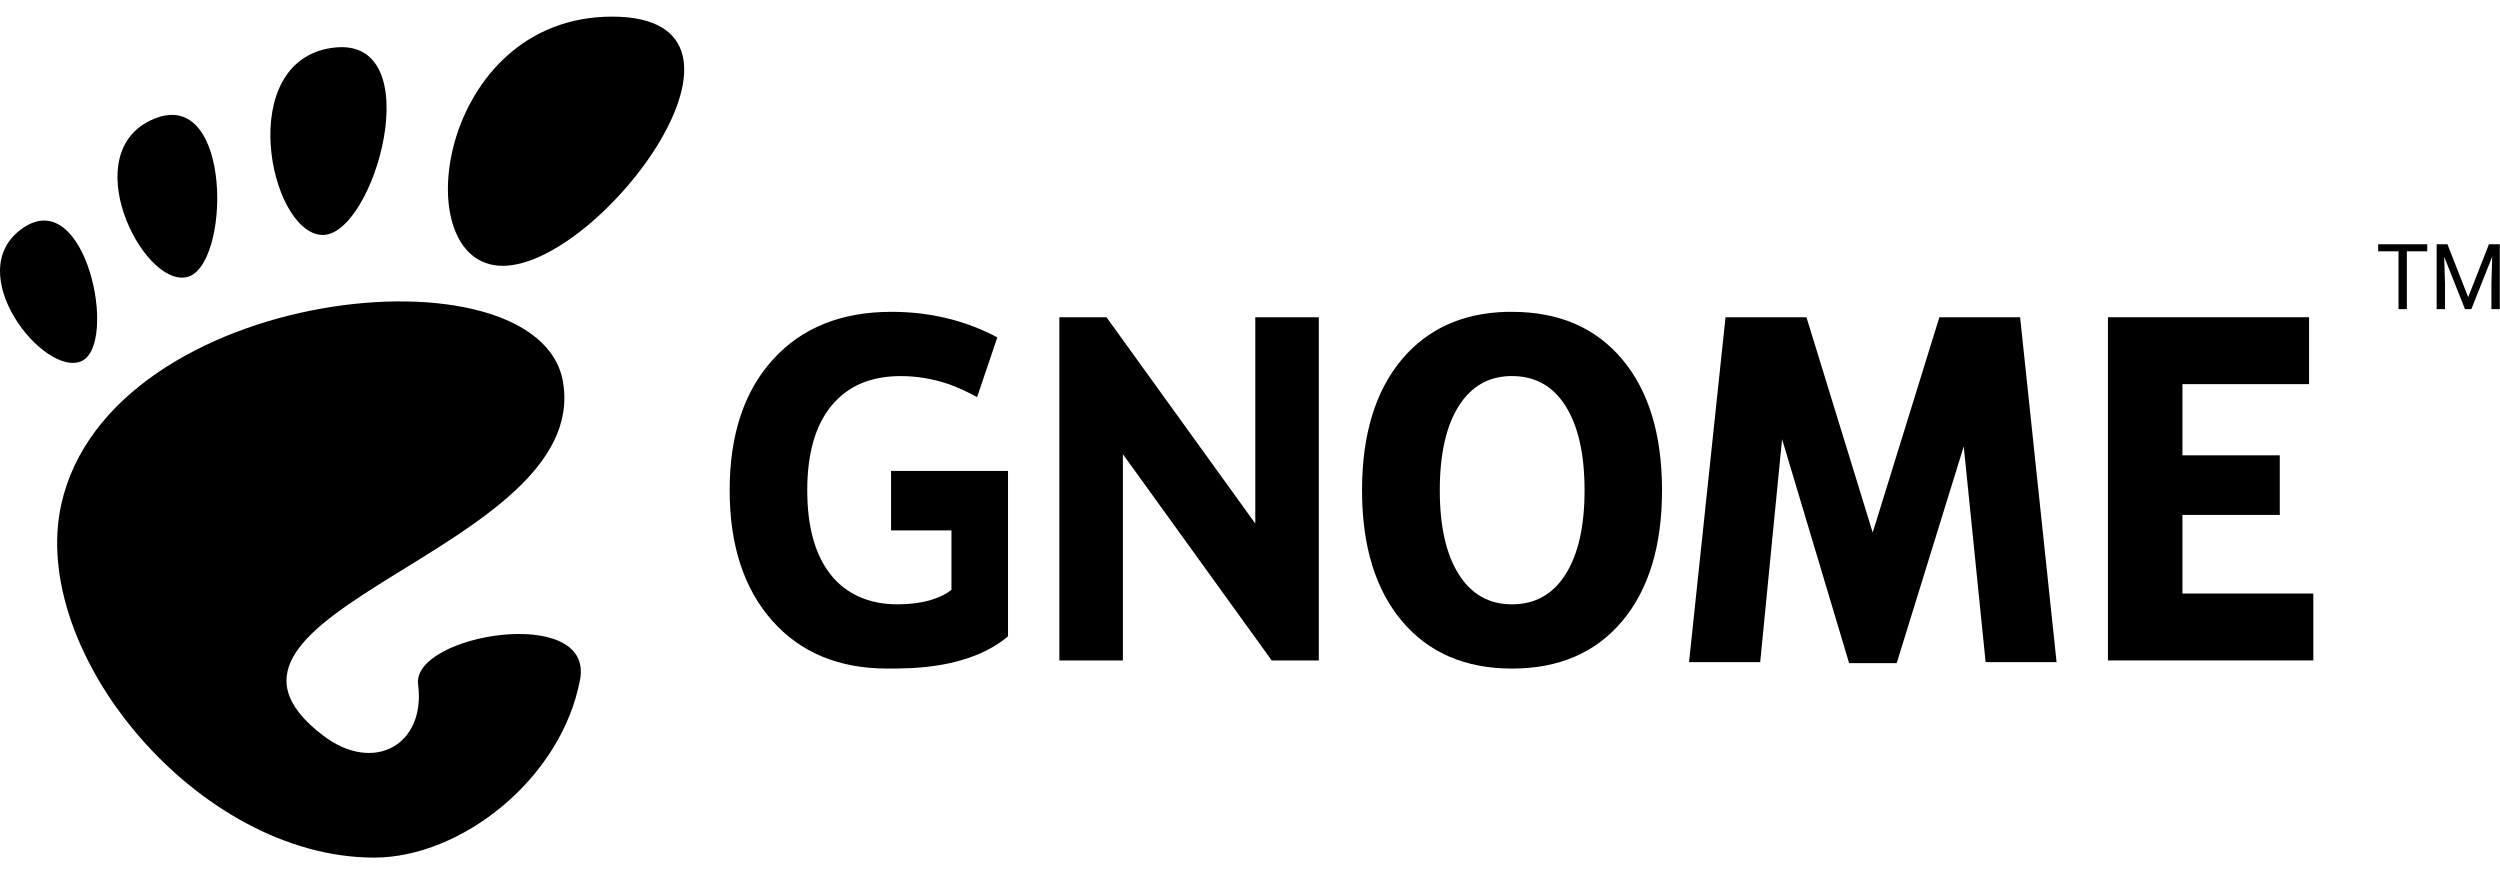 <svg width="141" height="49" viewBox="0 0 141 49" fill="none" xmlns="http://www.w3.org/2000/svg">
<path d="M34.52 0.938C24.653 0.938 22.802 14.992 28.353 14.992C33.903 14.992 44.388 0.938 34.52 0.938Z" fill="black"/>
<path d="M18.136 13.251C21.092 13.431 24.334 1.972 18.78 2.692C13.227 3.413 15.18 13.07 18.136 13.251Z" fill="black"/>
<path d="M4.591 20.371C6.693 19.446 4.862 10.396 1.288 12.864C-2.285 15.332 2.489 21.296 4.591 20.371Z" fill="black"/>
<path d="M10.514 15.634C13.016 15.124 13.153 4.86 8.691 6.701C4.228 8.543 8.014 16.145 10.514 15.634Z" fill="black"/>
<path d="M23.581 38.604C24.024 41.995 21.093 43.669 18.222 41.483C9.083 34.525 33.354 31.054 31.754 21.547C30.426 13.657 6.216 16.086 3.459 28.433C1.593 36.783 11.14 48.369 21.103 48.369C26.004 48.369 31.657 43.943 32.715 38.337C33.523 34.062 23.21 35.775 23.581 38.604Z" fill="black"/>
<path d="M84.975 17.588C82.484 17.655 80.517 18.549 79.071 20.263C77.573 22.047 76.819 24.512 76.819 27.655C76.819 30.79 77.573 33.248 79.071 35.032C80.576 36.816 82.642 37.707 85.278 37.707C87.922 37.707 89.994 36.816 91.492 35.032C92.99 33.248 93.738 30.79 93.738 27.655C93.738 24.512 92.99 22.047 91.492 20.263C89.994 18.48 87.922 17.589 85.278 17.588C85.176 17.588 85.076 17.586 84.975 17.588ZM85.16 21.21C85.2 21.209 85.238 21.21 85.278 21.21C86.578 21.21 87.585 21.771 88.297 22.897C89.01 24.023 89.369 25.612 89.369 27.655C89.369 29.69 89.01 31.267 88.297 32.393C87.585 33.519 86.578 34.085 85.278 34.085C83.986 34.085 82.987 33.519 82.275 32.393C81.563 31.267 81.204 29.69 81.204 27.655C81.204 25.612 81.563 24.023 82.275 22.897C82.965 21.807 83.926 21.244 85.16 21.21Z" fill="black"/>
<path d="M56.852 35.888C54.663 37.728 51.404 37.707 50.047 37.707C47.313 37.707 45.148 36.806 43.55 35.005C41.952 33.195 41.153 30.745 41.153 27.654C41.153 24.528 41.967 22.068 43.594 20.276C45.221 18.484 47.449 17.587 50.278 17.587C51.37 17.587 52.414 17.709 53.411 17.951C54.415 18.194 55.361 18.553 56.248 19.029L55.109 22.397C54.61 22.124 54.039 21.855 53.51 21.666C52.609 21.363 51.704 21.211 50.795 21.211C49.109 21.211 47.808 21.77 46.892 22.887C45.983 23.995 45.529 25.584 45.529 27.654C45.529 29.706 45.968 31.29 46.848 32.407C47.727 33.524 49.049 34.083 50.597 34.083C52.169 34.083 53.143 33.686 53.662 33.269V29.913H50.256V26.562H56.852" fill="black"/>
<path d="M59.748 17.892H62.405L70.798 29.526V17.892H74.381V37.249H71.724L63.331 25.616V37.249H59.748V17.892Z" fill="black"/>
<path d="M96.496 17.892H101.883L105.621 30.035L109.381 17.892H113.934L115.991 37.343H111.989L110.755 25.18L106.973 37.402H104.291L100.509 24.768L99.275 37.343H95.262L97.319 17.892" fill="black"/>
<path d="M118.887 17.892H130.231V21.665H123.09V25.68H128.579V29.042H123.09V33.476H130.471V37.249H118.887V17.892Z" fill="black"/>
<path d="M136.896 14.174H135.746V17.435H135.277V14.174H134.129V13.777H136.896V14.174Z" fill="black"/>
<path d="M138.036 13.777L139.206 16.762L140.376 13.777H140.988V17.435H140.516V16.01L140.56 14.473L139.385 17.435H139.024L137.852 14.48L137.899 16.01V17.435H137.427V13.777H138.036Z" fill="black"/>
</svg>
